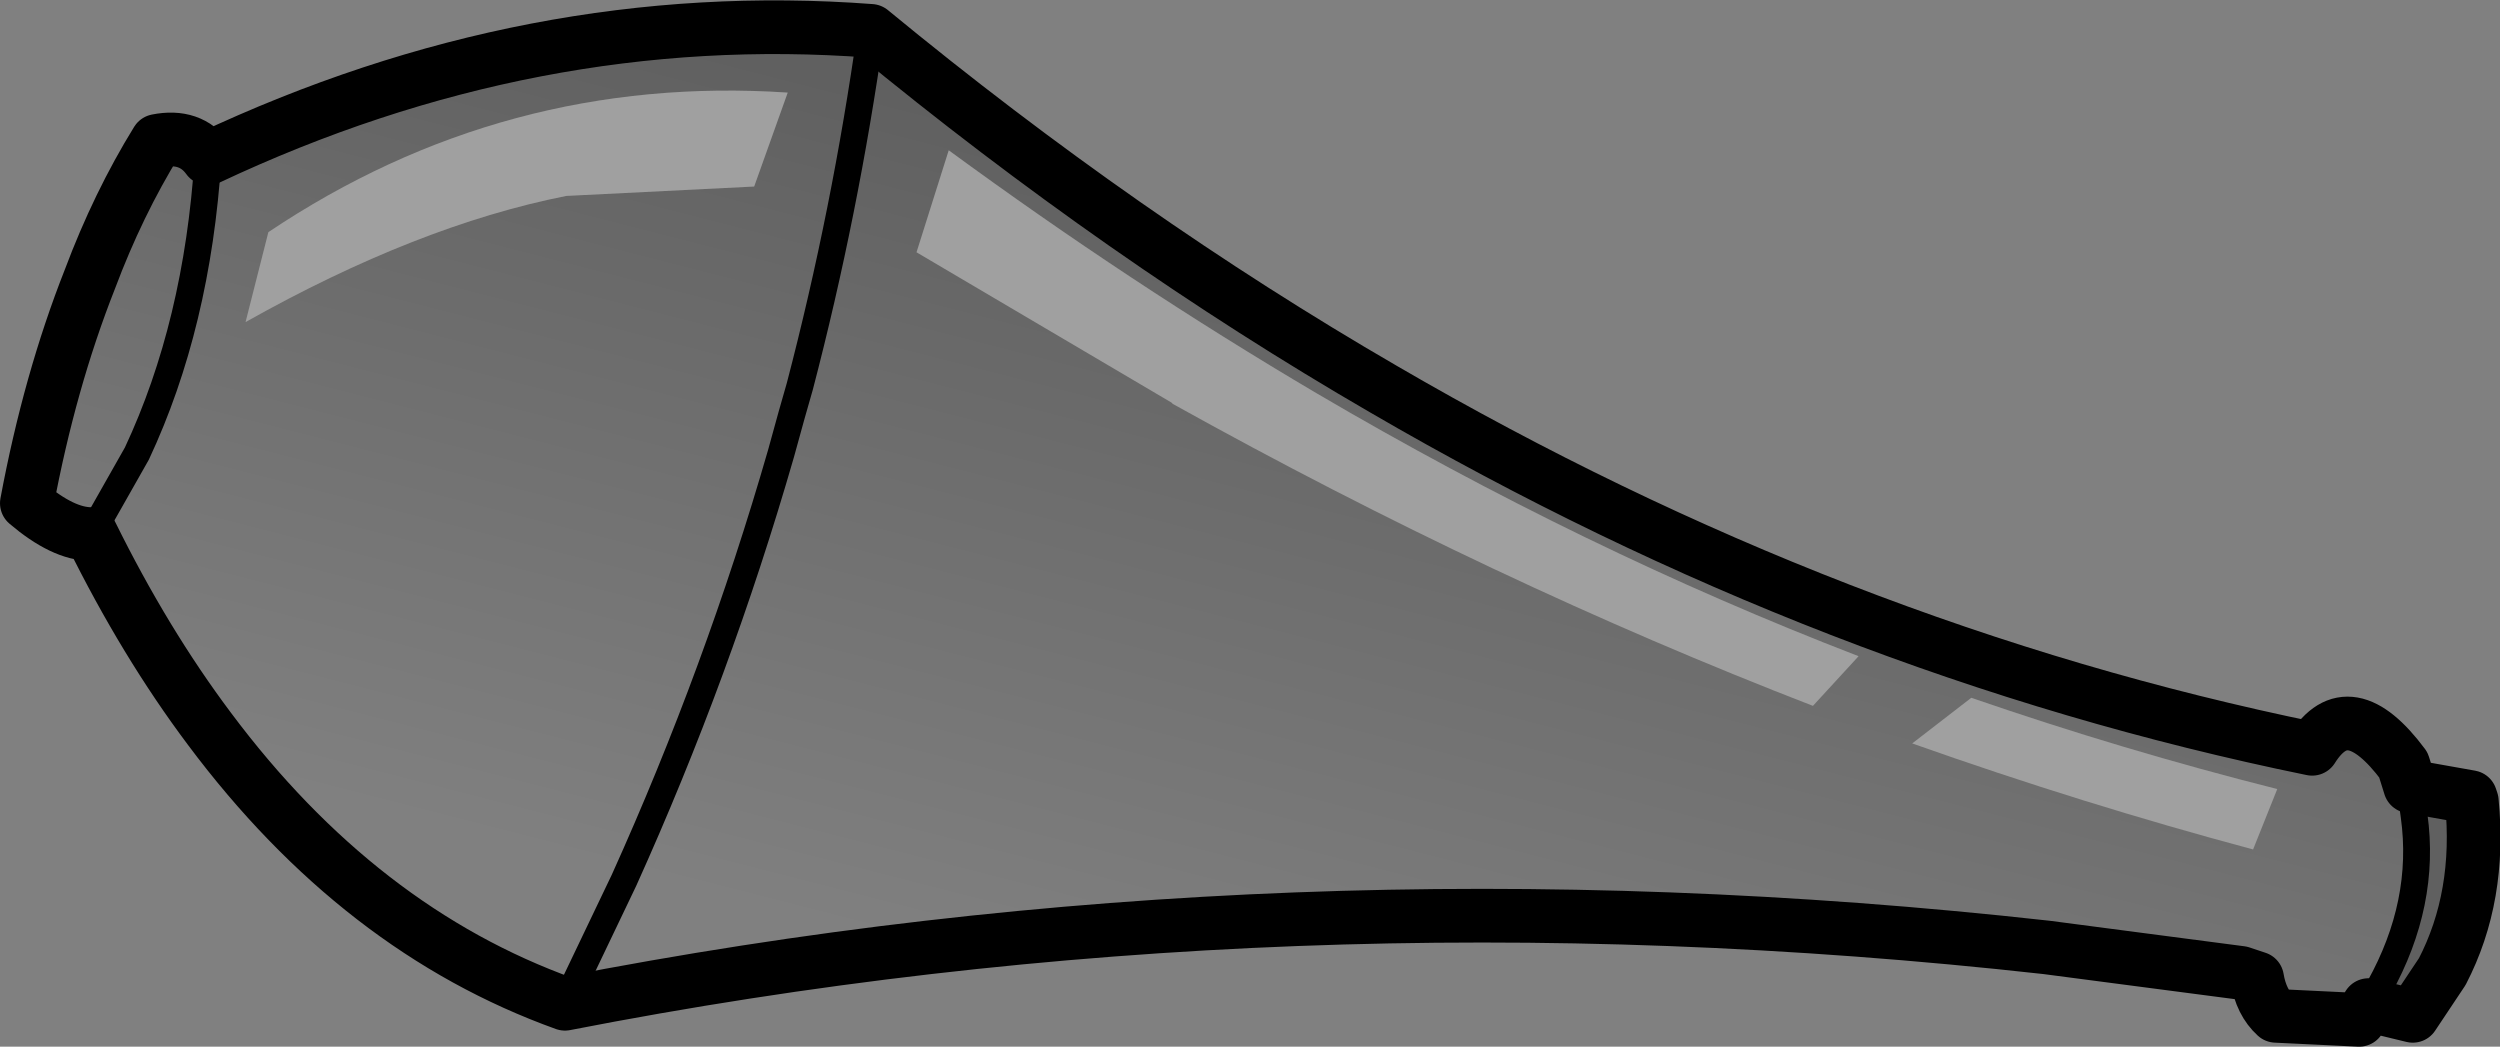 <?xml version="1.0" encoding="UTF-8" standalone="no"?>
<svg xmlns:xlink="http://www.w3.org/1999/xlink" height="39.0px" width="93.15px" xmlns="http://www.w3.org/2000/svg">
  <rect width="100%" height="100%" fill="#808080" stroke="none"/>
  <g transform="matrix(1.0, 0.0, 0.0, 1.0, -96.0, -262.35)">
    <path d="M184.25 299.8 L183.9 300.35 180.8 300.2 Q180.25 299.7 180.1 298.8 L179.5 298.6 172.25 297.65 Q143.95 294.5 117.05 299.75 109.4 297.0 103.8 289.5 101.4 286.3 99.4 282.25 98.35 282.25 97.0 281.1 97.85 276.55 99.35 272.75 100.4 269.95 101.85 267.6 103.1 267.35 103.75 268.25 115.85 262.55 128.45 263.5 137.8 271.2 147.55 276.85 164.3 286.6 182.15 290.25 183.5 288.1 185.55 290.85 L185.8 291.65 185.95 292.75 Q186.4 296.0 184.65 299.15 L184.25 299.8 M99.4 282.25 L101.1 279.25 Q103.35 274.45 103.75 268.25 103.35 274.45 101.1 279.25 L99.4 282.25 M105.15 274.35 Q111.55 270.75 117.1 269.65 L124.1 269.3 125.35 265.8 Q114.8 265.1 106.0 271.0 L105.15 274.35 M130.15 271.75 L139.65 277.35 139.7 277.4 Q151.65 284.05 163.55 288.65 L165.25 286.8 Q155.0 282.85 145.05 277.0 138.1 272.9 131.35 267.95 L130.15 271.75 M128.45 263.5 Q127.5 270.25 125.8 276.75 L125.5 277.8 125.1 279.25 Q122.75 287.4 119.25 295.15 L117.05 299.75 119.25 295.15 Q122.75 287.4 125.1 279.25 L125.5 277.8 125.8 276.75 Q127.5 270.25 128.45 263.5 M179.95 294.0 L180.85 291.75 Q175.1 290.3 169.45 288.35 L167.25 290.05 Q173.6 292.3 179.95 294.0" fill="url(#gradient0)" fill-rule="evenodd" stroke="none"/>
    <path d="M105.15 274.35 L106.0 271.0 Q114.8 265.1 125.35 265.8 L124.1 269.3 117.1 269.65 Q111.55 270.75 105.15 274.35 M130.15 271.75 L131.35 267.95 Q138.1 272.9 145.05 277.0 155.0 282.85 165.25 286.8 L163.55 288.65 Q151.65 284.05 139.7 277.4 L139.65 277.35 130.15 271.75 M179.95 294.0 Q173.6 292.3 167.25 290.05 L169.45 288.35 Q175.1 290.3 180.85 291.75 L179.95 294.0" fill="#ffffff" fill-opacity="0.251" fill-rule="evenodd" stroke="none"/>
    <path d="M185.8 291.65 L188.05 292.05 188.1 292.2 Q188.45 295.75 187.0 298.55 L185.9 300.2 184.25 299.8 184.65 299.15 Q186.4 296.0 185.95 292.75 L185.8 291.65" fill="#000000" fill-opacity="0.251" fill-rule="evenodd" stroke="none"/>
    <path d="M184.25 299.8 L183.9 300.35 180.8 300.2 Q180.25 299.7 180.1 298.8 L179.5 298.6 172.25 297.65 Q143.95 294.5 117.05 299.75 109.4 297.0 103.8 289.5 101.4 286.3 99.4 282.25 98.35 282.25 97.0 281.1 97.85 276.55 99.35 272.75 100.4 269.95 101.85 267.6 103.1 267.35 103.75 268.25 115.85 262.55 128.45 263.5 137.8 271.2 147.55 276.85 164.3 286.6 182.15 290.25 183.5 288.1 185.55 290.85 L185.8 291.65 188.05 292.05 188.1 292.2 Q188.45 295.75 187.0 298.55 L185.9 300.2 184.25 299.8" fill="none" stroke="#000000" stroke-linecap="round" stroke-linejoin="round" stroke-width="2.0"/>
    <path d="M184.25 299.8 L184.65 299.15 Q186.4 296.0 185.95 292.75 L185.8 291.65 M103.75 268.25 Q103.35 274.45 101.1 279.25 L99.4 282.25 M117.05 299.75 L119.25 295.15 Q122.75 287.4 125.1 279.25 L125.5 277.8 125.8 276.75 Q127.5 270.25 128.45 263.5" fill="none" stroke="#000000" stroke-linecap="round" stroke-linejoin="round" stroke-width="1.0"/>
  </g>
  <defs>
    <linearGradient gradientTransform="matrix(0.005, -0.018, 0.039, 0.01, 154.1, 287.8)" gradientUnits="userSpaceOnUse" id="gradient0" spreadMethod="pad" x1="-819.2" x2="819.2">
      <stop offset="0.0" stop-color="#000000" stop-opacity="0.0"/>
      <stop offset="1.0" stop-color="#000000" stop-opacity="0.251"/>
    </linearGradient>
  </defs>
</svg>
